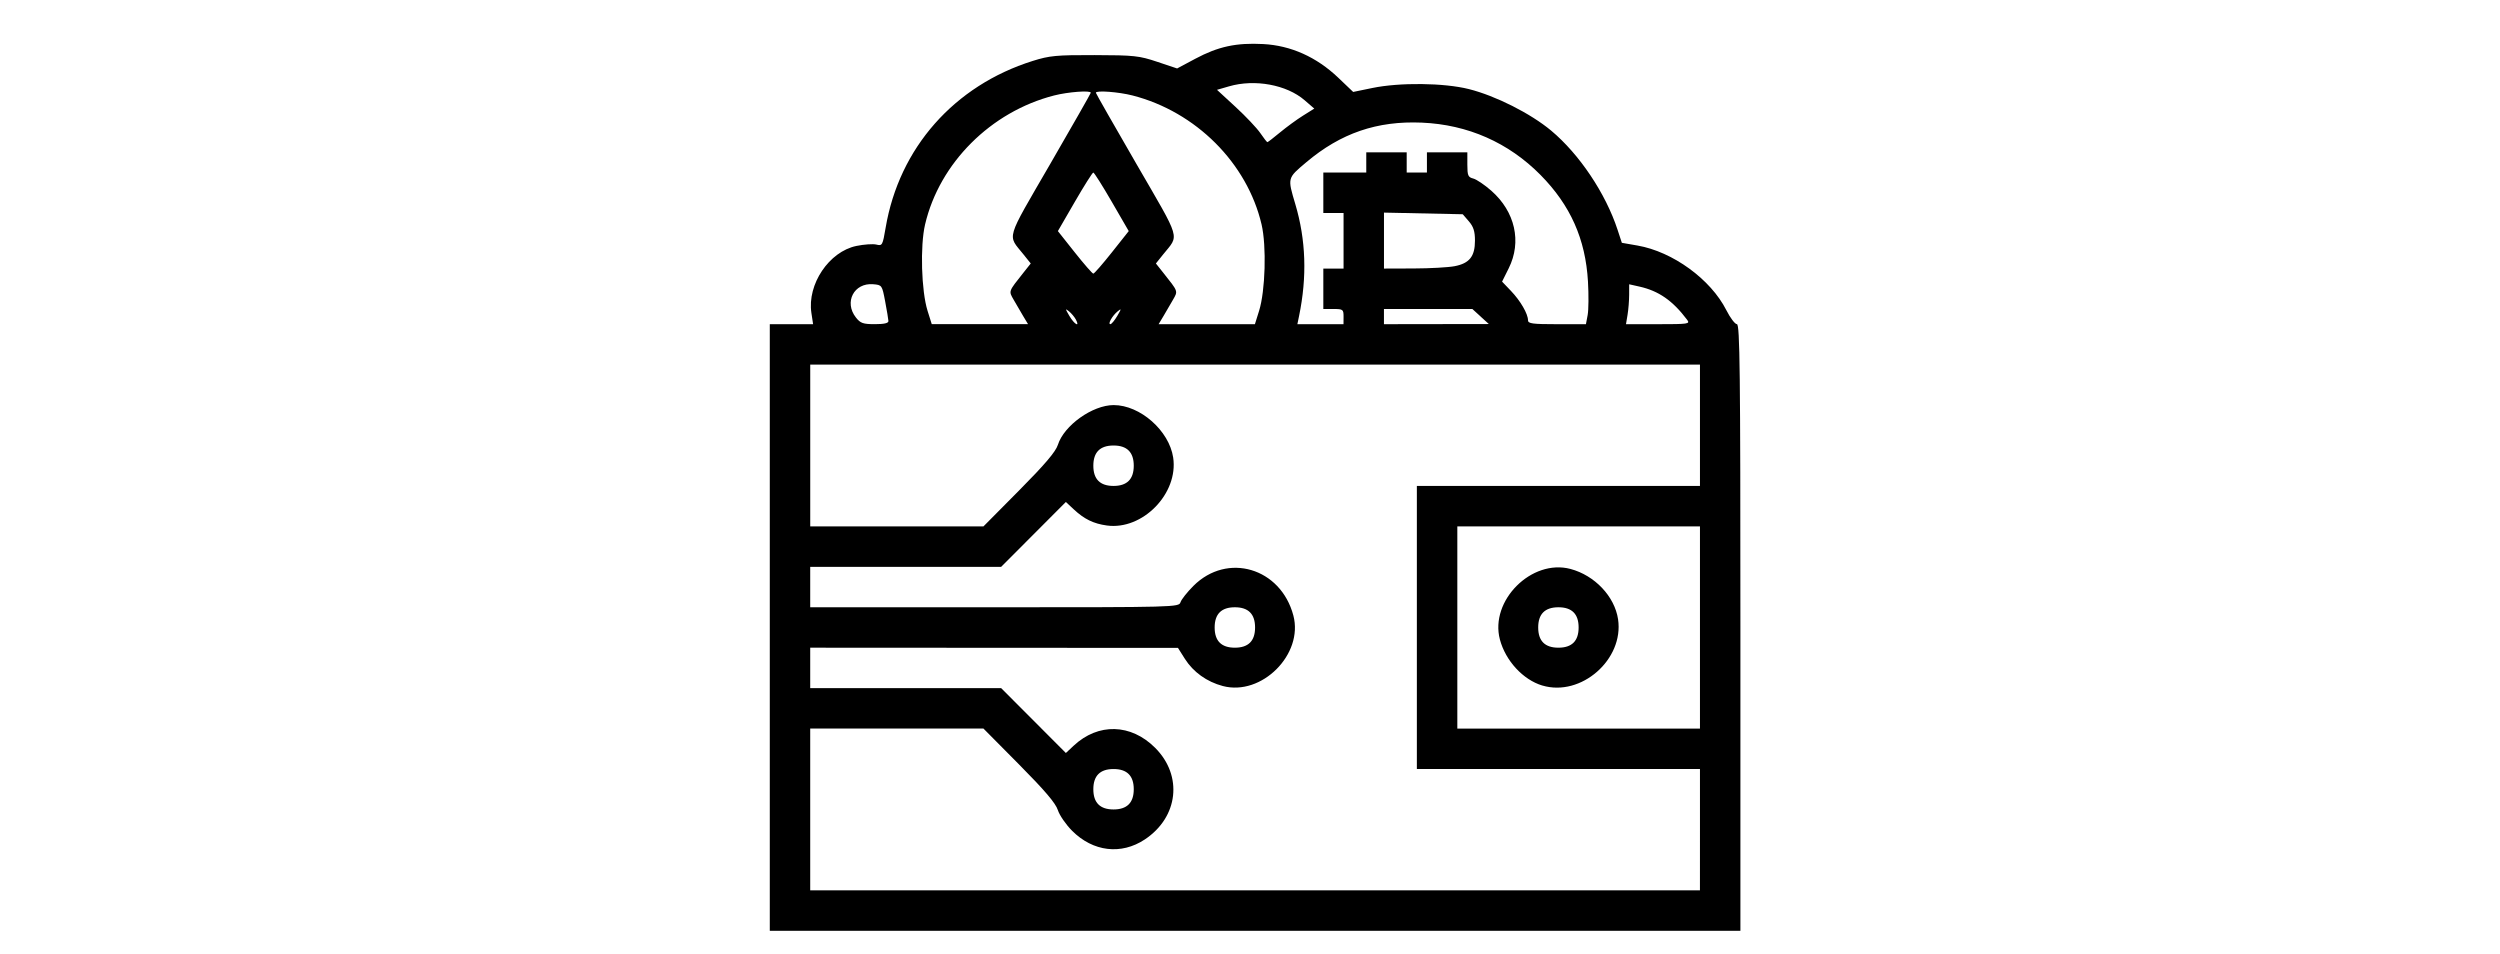 <?xml version="1.0" encoding="UTF-8" standalone="no"?>
<!-- Created with Inkscape (http://www.inkscape.org/) -->

<svg
   xmlns:dc="http://purl.org/dc/elements/1.1/"
   xmlns:cc="http://creativecommons.org/ns#"
   xmlns:rdf="http://www.w3.org/1999/02/22-rdf-syntax-ns#"
   xmlns:svg="http://www.w3.org/2000/svg"
   xmlns="http://www.w3.org/2000/svg"
   xmlns:sodipodi="http://sodipodi.sourceforge.net/DTD/sodipodi-0.dtd"
   xmlns:inkscape="http://www.inkscape.org/namespaces/inkscape"
   width="367"
   height="140"
   viewBox="0 0 97.102 37.042"
   version="1.1"
   id="svg8"
   inkscape:version="0.92.3 (2405546, 2018-03-11)"
   sodipodi:docname="ethereum-wallet.svg">
  <defs
     id="defs2" />
  <sodipodi:namedview
     id="base"
     pagecolor="#ffffff"
     bordercolor="#666666"
     borderopacity="1.0"
     inkscape:pageopacity="0.0"
     inkscape:pageshadow="2"
     inkscape:zoom="1.4"
     inkscape:cx="194.03066"
     inkscape:cy="53.525768"
     inkscape:document-units="mm"
     inkscape:current-layer="layer1"
     showgrid="false"
     inkscape:window-width="1366"
     inkscape:window-height="719"
     inkscape:window-x="0"
     inkscape:window-y="24"
     inkscape:window-maximized="1"
     units="px" />
  <g
     inkscape:label="Layer 1"
     inkscape:groupmode="layer"
     id="layer1"
     transform="translate(0,-259.958)">
    <path
       style="fill:#000000;stroke-width:0.098"
       d="m 29.899,284.33 v -11.781 h 0.841 0.841 l -0.066,-0.437 c -0.167,-1.112 0.685,-2.38 1.746,-2.601 0.299,-0.062 0.65,-0.086 0.78,-0.053 0.226,0.057 0.242,0.029 0.358,-0.658 0.525,-3.096 2.661,-5.517 5.714,-6.476 0.652,-0.205 0.918,-0.23 2.402,-0.226 1.534,0.004 1.731,0.025 2.437,0.262 l 0.768,0.257 0.704,-0.376 c 0.894,-0.477 1.589,-0.627 2.64,-0.572 1.076,0.057 2.073,0.504 2.919,1.311 l 0.575,0.549 0.742,-0.153 c 1.068,-0.221 2.786,-0.201 3.753,0.042 1.038,0.261 2.397,0.947 3.194,1.612 1.097,0.916 2.118,2.44 2.581,3.853 l 0.166,0.506 0.609,0.106 c 1.37,0.239 2.843,1.311 3.45,2.511 0.151,0.299 0.336,0.543 0.41,0.543 0.115,0 0.136,1.827 0.136,11.781 v 11.781 H 48.749 29.899 Z m 36.129,7.854 v -2.356 h -5.498 -5.498 v -5.498 -5.498 h 5.498 5.498 v -2.356 -2.356 H 48.749 31.47 v 3.142 3.142 h 3.364 3.364 l 1.387,-1.399 c 0.996,-1.004 1.42,-1.503 1.503,-1.767 0.239,-0.757 1.346,-1.546 2.168,-1.546 1.028,0 2.154,0.993 2.311,2.037 0.21,1.397 -1.188,2.83 -2.575,2.64 -0.519,-0.071 -0.879,-0.247 -1.288,-0.629 l -0.305,-0.285 -1.257,1.26 -1.257,1.26 h -3.708 -3.708 v 0.785 0.785 h 7.16 c 7.054,0 7.161,-0.003 7.222,-0.195 0.034,-0.107 0.26,-0.393 0.501,-0.634 1.317,-1.317 3.392,-0.703 3.883,1.148 0.4,1.508 -1.232,3.139 -2.74,2.74 -0.623,-0.165 -1.148,-0.542 -1.474,-1.057 l -0.268,-0.424 -7.142,-0.004 -7.142,-0.004 v 0.785 0.785 h 3.708 3.708 l 1.257,1.26 1.257,1.26 0.305,-0.285 c 0.953,-0.89 2.223,-0.857 3.163,0.084 1.085,1.085 0.902,2.696 -0.405,3.561 -0.915,0.606 -2.007,0.476 -2.82,-0.338 -0.241,-0.241 -0.491,-0.604 -0.555,-0.806 -0.083,-0.264 -0.508,-0.763 -1.503,-1.767 l -1.387,-1.399 h -3.364 -3.364 v 3.142 3.142 h 17.279 17.279 z m -22.188,-0.982 c 0.131,-0.131 0.196,-0.327 0.196,-0.589 0,-0.524 -0.262,-0.785 -0.785,-0.785 -0.524,0 -0.785,0.262 -0.785,0.785 0,0.262 0.065,0.458 0.196,0.589 0.131,0.131 0.327,0.196 0.589,0.196 0.262,0 0.458,-0.066 0.589,-0.196 z m 22.188,-6.872 v -3.927 h -4.712 -4.712 v 3.927 3.927 h 4.712 4.712 z m -6.123,2.255 c -0.749,-0.225 -1.429,-0.962 -1.648,-1.789 -0.4,-1.508 1.232,-3.139 2.74,-2.74 0.943,0.25 1.717,1.067 1.85,1.954 0.234,1.561 -1.437,3.024 -2.941,2.574 z m 1.214,-1.666 c 0.131,-0.131 0.196,-0.327 0.196,-0.589 0,-0.262 -0.065,-0.458 -0.196,-0.589 -0.131,-0.131 -0.327,-0.196 -0.589,-0.196 -0.262,0 -0.458,0.066 -0.589,0.196 -0.131,0.131 -0.196,0.327 -0.196,0.589 0,0.262 0.065,0.458 0.196,0.589 0.131,0.131 0.327,0.196 0.589,0.196 0.262,0 0.458,-0.066 0.589,-0.196 z m -12.567,0 c 0.131,-0.131 0.196,-0.327 0.196,-0.589 0,-0.524 -0.262,-0.785 -0.785,-0.785 -0.524,0 -0.785,0.262 -0.785,0.785 0,0.262 0.065,0.458 0.196,0.589 0.131,0.131 0.327,0.196 0.589,0.196 0.262,0 0.458,-0.066 0.589,-0.196 z m -4.712,-6.283 c 0.131,-0.131 0.196,-0.327 0.196,-0.589 0,-0.524 -0.262,-0.785 -0.785,-0.785 -0.524,0 -0.785,0.262 -0.785,0.785 0,0.262 0.065,0.458 0.196,0.589 0.131,0.131 0.327,0.196 0.589,0.196 0.262,0 0.458,-0.066 0.589,-0.196 z m -9.333,-6.21 c -0.003,-0.068 -0.061,-0.41 -0.127,-0.761 -0.12,-0.632 -0.124,-0.638 -0.466,-0.667 -0.745,-0.063 -1.139,0.696 -0.67,1.292 0.175,0.223 0.278,0.259 0.736,0.259 0.364,0 0.531,-0.039 0.527,-0.123 z m 5.231,-0.196 c -0.105,-0.175 -0.271,-0.459 -0.368,-0.631 -0.196,-0.343 -0.209,-0.306 0.383,-1.052 l 0.282,-0.355 -0.282,-0.352 c -0.628,-0.786 -0.719,-0.478 1.034,-3.506 0.869,-1.501 1.58,-2.749 1.58,-2.773 0,-0.1 -0.882,-0.034 -1.427,0.106 -2.457,0.631 -4.45,2.624 -5.009,5.007 -0.197,0.839 -0.146,2.585 0.097,3.36 l 0.162,0.515 h 1.87 1.87 z m 2.049,0.139 c -0.053,-0.099 -0.173,-0.243 -0.267,-0.319 -0.151,-0.123 -0.149,-0.102 0.016,0.18 0.194,0.331 0.421,0.457 0.251,0.139 z m 1.608,-0.139 c 0.165,-0.282 0.167,-0.303 0.016,-0.18 -0.207,0.169 -0.395,0.499 -0.283,0.499 0.044,0 0.164,-0.144 0.267,-0.319 z m 5.508,-0.196 c 0.244,-0.775 0.294,-2.521 0.097,-3.36 -0.559,-2.383 -2.552,-4.375 -5.009,-5.007 -0.546,-0.14 -1.427,-0.206 -1.427,-0.106 0,0.024 0.711,1.272 1.58,2.773 1.753,3.028 1.663,2.721 1.034,3.506 l -0.282,0.352 0.282,0.355 c 0.592,0.746 0.579,0.708 0.383,1.052 -0.098,0.171 -0.264,0.455 -0.368,0.631 l -0.191,0.319 h 1.87 1.87 z m 3.282,0.221 c 0,-0.278 -0.022,-0.295 -0.393,-0.295 h -0.393 v -0.785 -0.785 h 0.393 0.393 v -1.08 -1.08 h -0.393 -0.393 v -0.785 -0.785 h 0.834 0.834 v -0.393 -0.393 h 0.785 0.785 v 0.393 0.393 h 0.393 0.393 v -0.393 -0.393 h 0.785 0.785 v 0.48 c 0,0.421 0.028,0.487 0.229,0.538 0.126,0.032 0.442,0.245 0.701,0.473 0.927,0.816 1.19,1.984 0.677,3.013 l -0.258,0.518 0.345,0.361 c 0.368,0.384 0.662,0.891 0.662,1.141 0,0.129 0.174,0.152 1.125,0.152 h 1.125 l 0.067,-0.357 c 0.037,-0.197 0.042,-0.782 0.012,-1.301 -0.095,-1.649 -0.681,-2.962 -1.843,-4.139 -1.243,-1.258 -2.826,-1.956 -4.609,-2.032 -1.74,-0.075 -3.149,0.408 -4.489,1.539 -0.74,0.624 -0.732,0.596 -0.426,1.627 0.413,1.39 0.461,2.819 0.146,4.344 l -0.066,0.319 h 0.896 0.896 z m 5.324,-0.003 -0.321,-0.292 h -1.717 -1.717 v 0.295 0.295 l 2.037,-0.003 2.037,-0.003 -0.321,-0.292 z m 8.02,0.126 c -0.56,-0.743 -1.102,-1.12 -1.849,-1.288 l -0.401,-0.09 -9.29e-4,0.407 c -7.14e-4,0.224 -0.028,0.572 -0.062,0.775 l -0.061,0.368 h 1.252 c 1.176,0 1.244,-0.01 1.122,-0.172 z m -22.343,-2.618 0.655,-0.826 -0.658,-1.137 c -0.362,-0.626 -0.685,-1.137 -0.718,-1.137 -0.033,0 -0.356,0.512 -0.718,1.137 l -0.658,1.137 0.655,0.826 c 0.36,0.454 0.685,0.826 0.721,0.826 0.037,0 0.361,-0.372 0.721,-0.826 z m 13.314,0.537 c 0.575,-0.111 0.789,-0.38 0.789,-0.992 0,-0.36 -0.057,-0.541 -0.237,-0.75 l -0.237,-0.275 -1.53,-0.032 -1.53,-0.032 v 1.087 1.087 l 1.154,-0.004 c 0.634,-0.002 1.351,-0.042 1.592,-0.089 z m -6.784,-5.194 c 0.25,-0.208 0.653,-0.502 0.894,-0.653 l 0.438,-0.274 -0.376,-0.325 c -0.697,-0.602 -1.935,-0.83 -2.933,-0.54 l -0.47,0.136 0.721,0.664 c 0.396,0.365 0.829,0.823 0.961,1.016 0.132,0.194 0.256,0.353 0.275,0.353 0.02,4.1e-4 0.24,-0.17 0.491,-0.378 z"
       id="path3778"
       inkscape:connector-curvature="0" />
  </g>
</svg>
